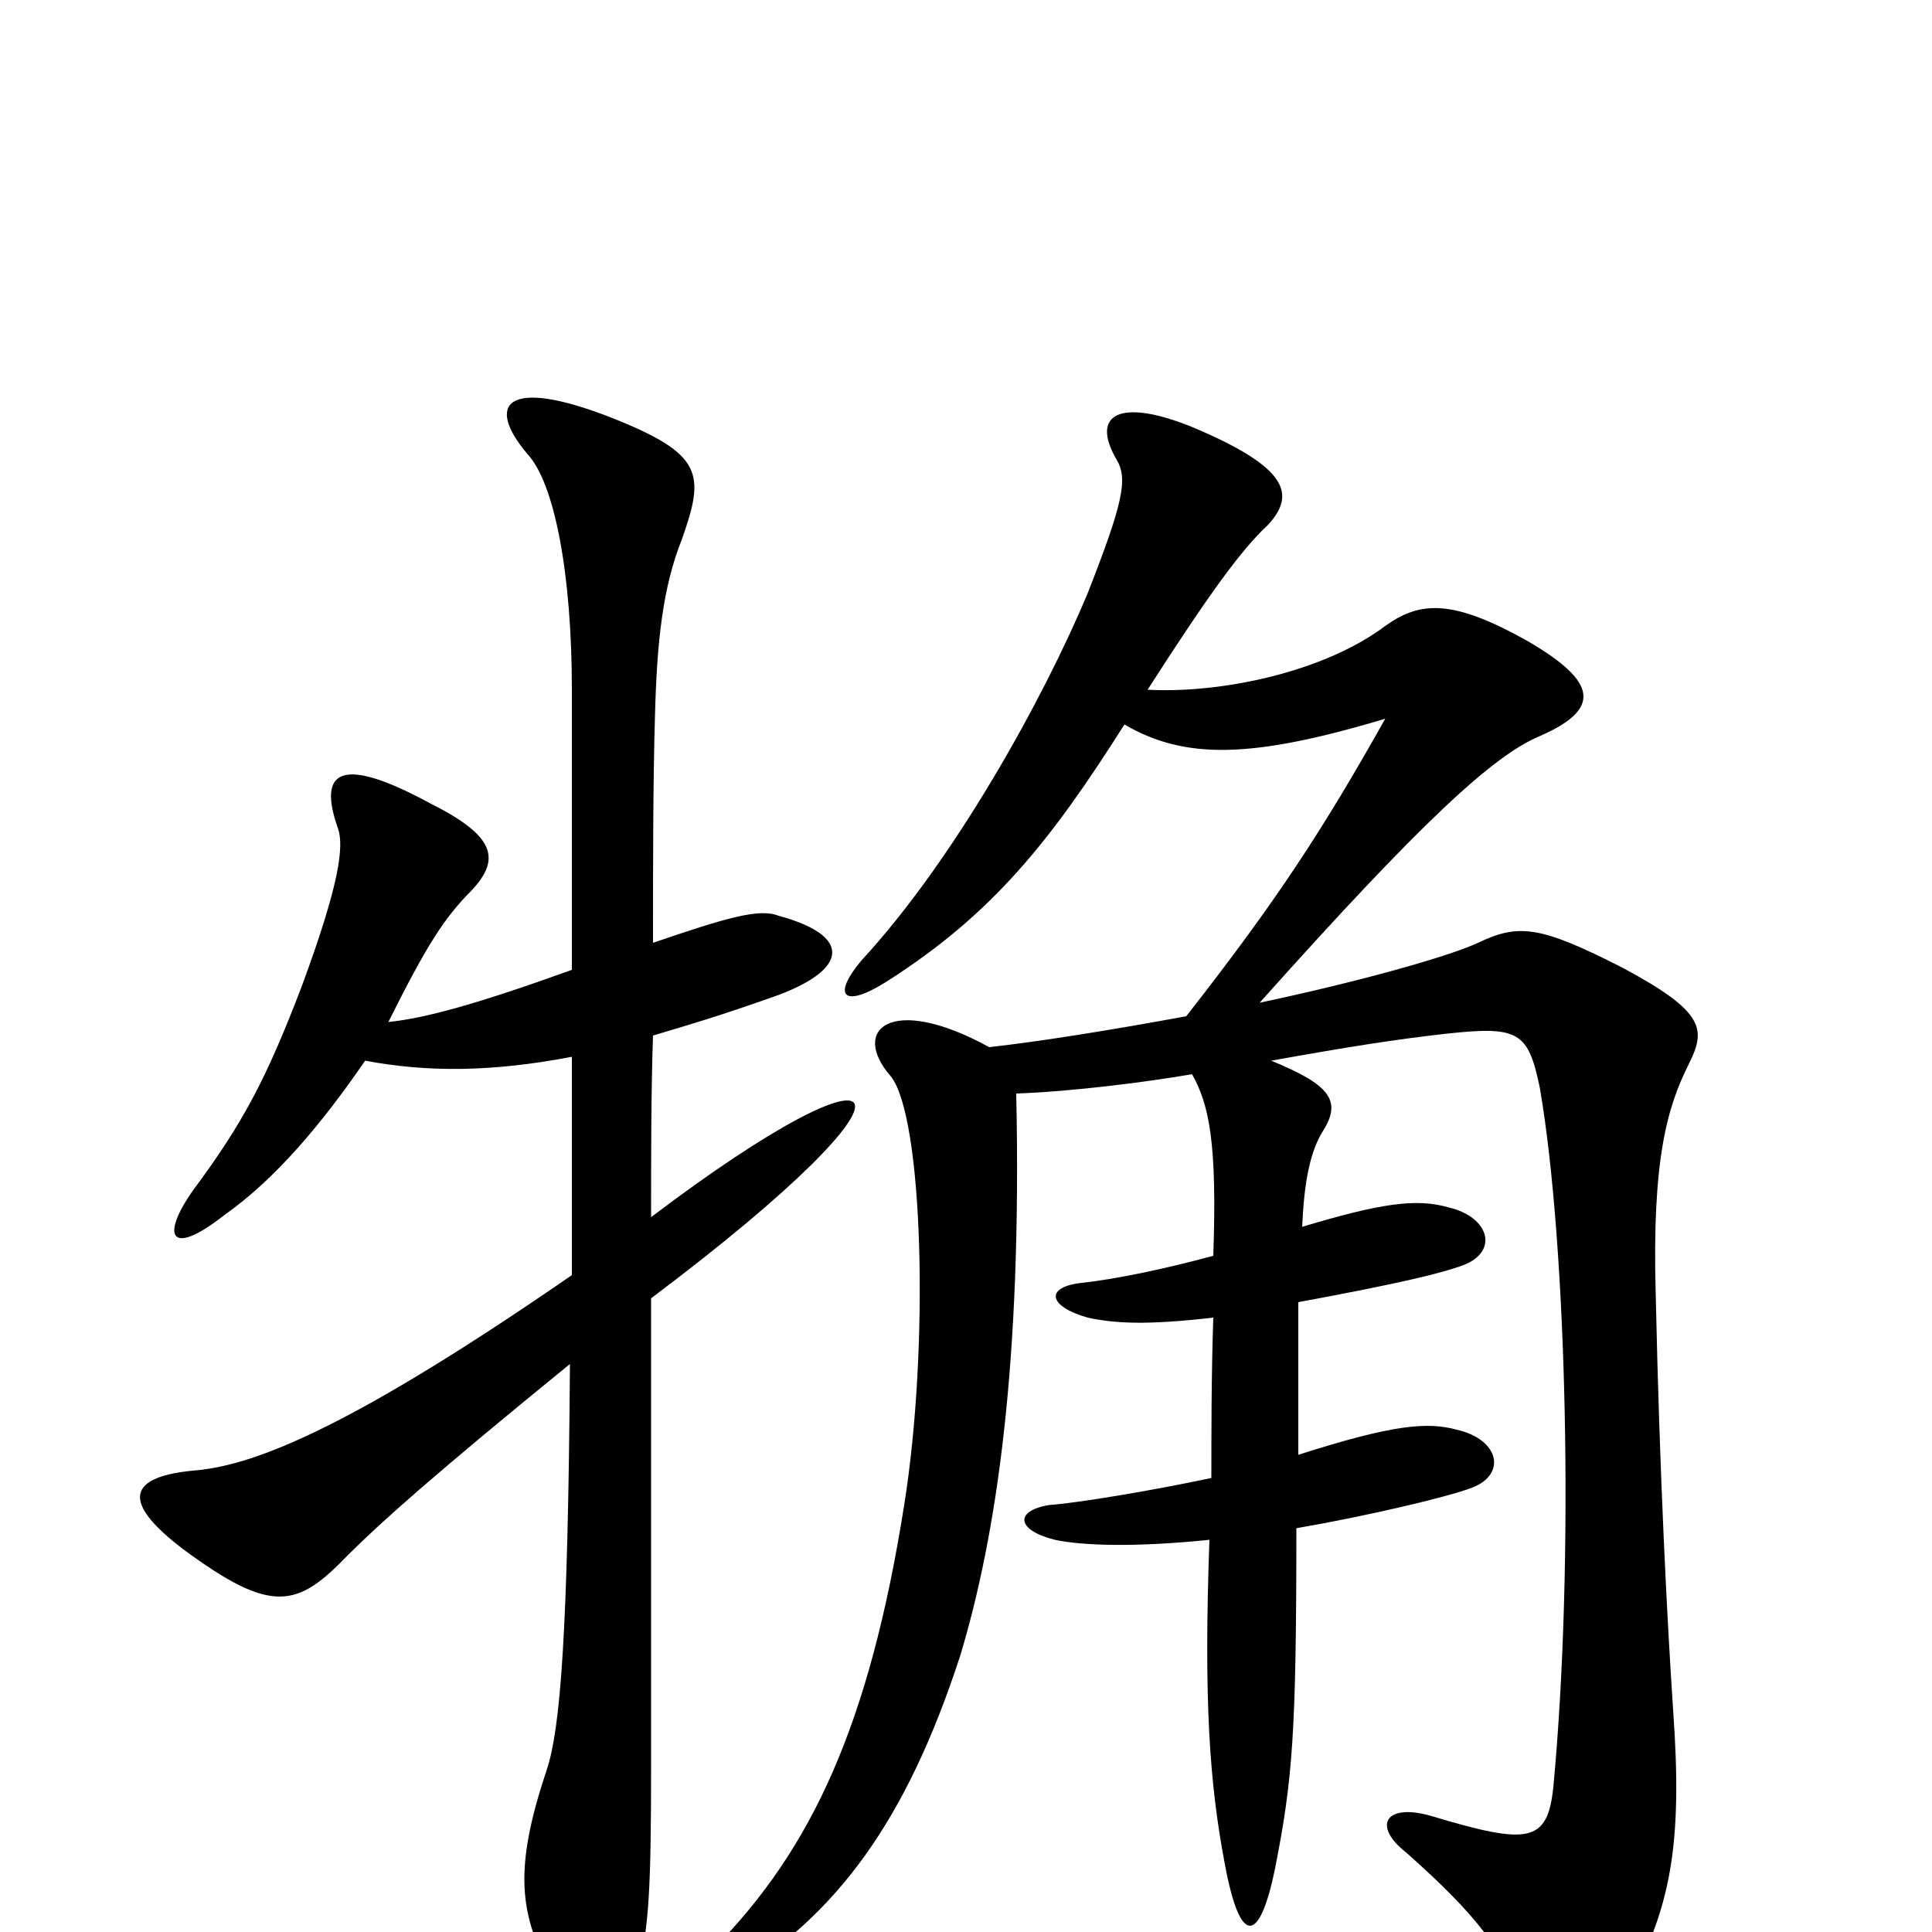 <svg xmlns="http://www.w3.org/2000/svg" viewBox="0 -1000 1000 1000">
	<path fill="#000000" d="M582 -625C613 -607 647 -607 717 -628C685 -571 661 -534 614 -474C576 -467 539 -461 512 -458C461 -486 440 -467 461 -443C478 -422 481 -302 468 -221C450 -107 420 -43 370 8C344 35 352 40 379 24C433 -9 469 -57 497 -143C516 -206 529 -295 526 -434C555 -435 594 -440 617 -444C626 -428 630 -408 628 -350C602 -343 578 -338 560 -336C541 -334 542 -324 563 -318C577 -315 593 -314 628 -318C627 -289 627 -258 627 -235C594 -228 557 -222 543 -221C525 -218 526 -208 546 -203C560 -200 587 -199 626 -203C623 -120 626 -77 634 -35C642 8 652 6 660 -33C669 -79 671 -102 671 -209C706 -215 749 -225 762 -230C780 -237 776 -255 754 -260C739 -264 722 -263 672 -247C672 -276 672 -302 672 -326C726 -336 746 -341 757 -345C776 -352 771 -370 750 -375C733 -380 714 -377 674 -365C675 -388 678 -404 685 -415C695 -431 687 -439 658 -451C697 -458 722 -462 749 -465C786 -469 791 -466 797 -437C811 -356 815 -192 804 -75C801 -46 791 -45 741 -60C717 -67 710 -55 728 -41C764 -9 779 10 788 38C798 67 820 68 841 31C865 -12 871 -45 866 -115C863 -160 859 -236 857 -330C855 -400 863 -427 874 -449C883 -467 883 -476 840 -499C797 -521 786 -522 765 -512C750 -505 704 -492 652 -481C736 -575 773 -609 797 -619C829 -633 827 -647 791 -668C752 -690 735 -689 717 -676C685 -652 632 -641 594 -643C626 -693 643 -716 656 -728C671 -744 667 -758 617 -779C580 -794 564 -786 578 -762C584 -752 581 -739 563 -693C540 -638 494 -555 446 -503C430 -484 437 -478 459 -492C514 -527 544 -565 582 -625ZM337 -370C337 -403 337 -435 338 -464C358 -470 372 -474 403 -485C440 -499 440 -516 403 -526C393 -530 376 -525 338 -512C338 -555 338 -594 339 -629C340 -668 343 -696 353 -721C365 -755 364 -765 316 -784C262 -805 251 -791 273 -765C287 -750 296 -703 296 -643C296 -589 296 -541 296 -498C246 -480 220 -473 201 -471C221 -511 230 -525 244 -539C259 -555 257 -567 223 -584C177 -609 164 -602 175 -571C178 -562 176 -543 156 -489C138 -442 126 -419 100 -384C83 -360 88 -349 116 -371C143 -390 167 -419 189 -451C221 -445 254 -445 296 -453C296 -411 296 -374 296 -340C183 -262 133 -242 102 -239C66 -236 62 -223 95 -198C141 -164 154 -168 180 -195C197 -212 225 -237 295 -294C294 -154 290 -105 283 -84C266 -33 268 -9 287 24C304 54 320 56 330 19C336 0 337 -25 337 -86C337 -177 337 -258 337 -328C490 -443 465 -467 337 -370Z"/>
</svg>